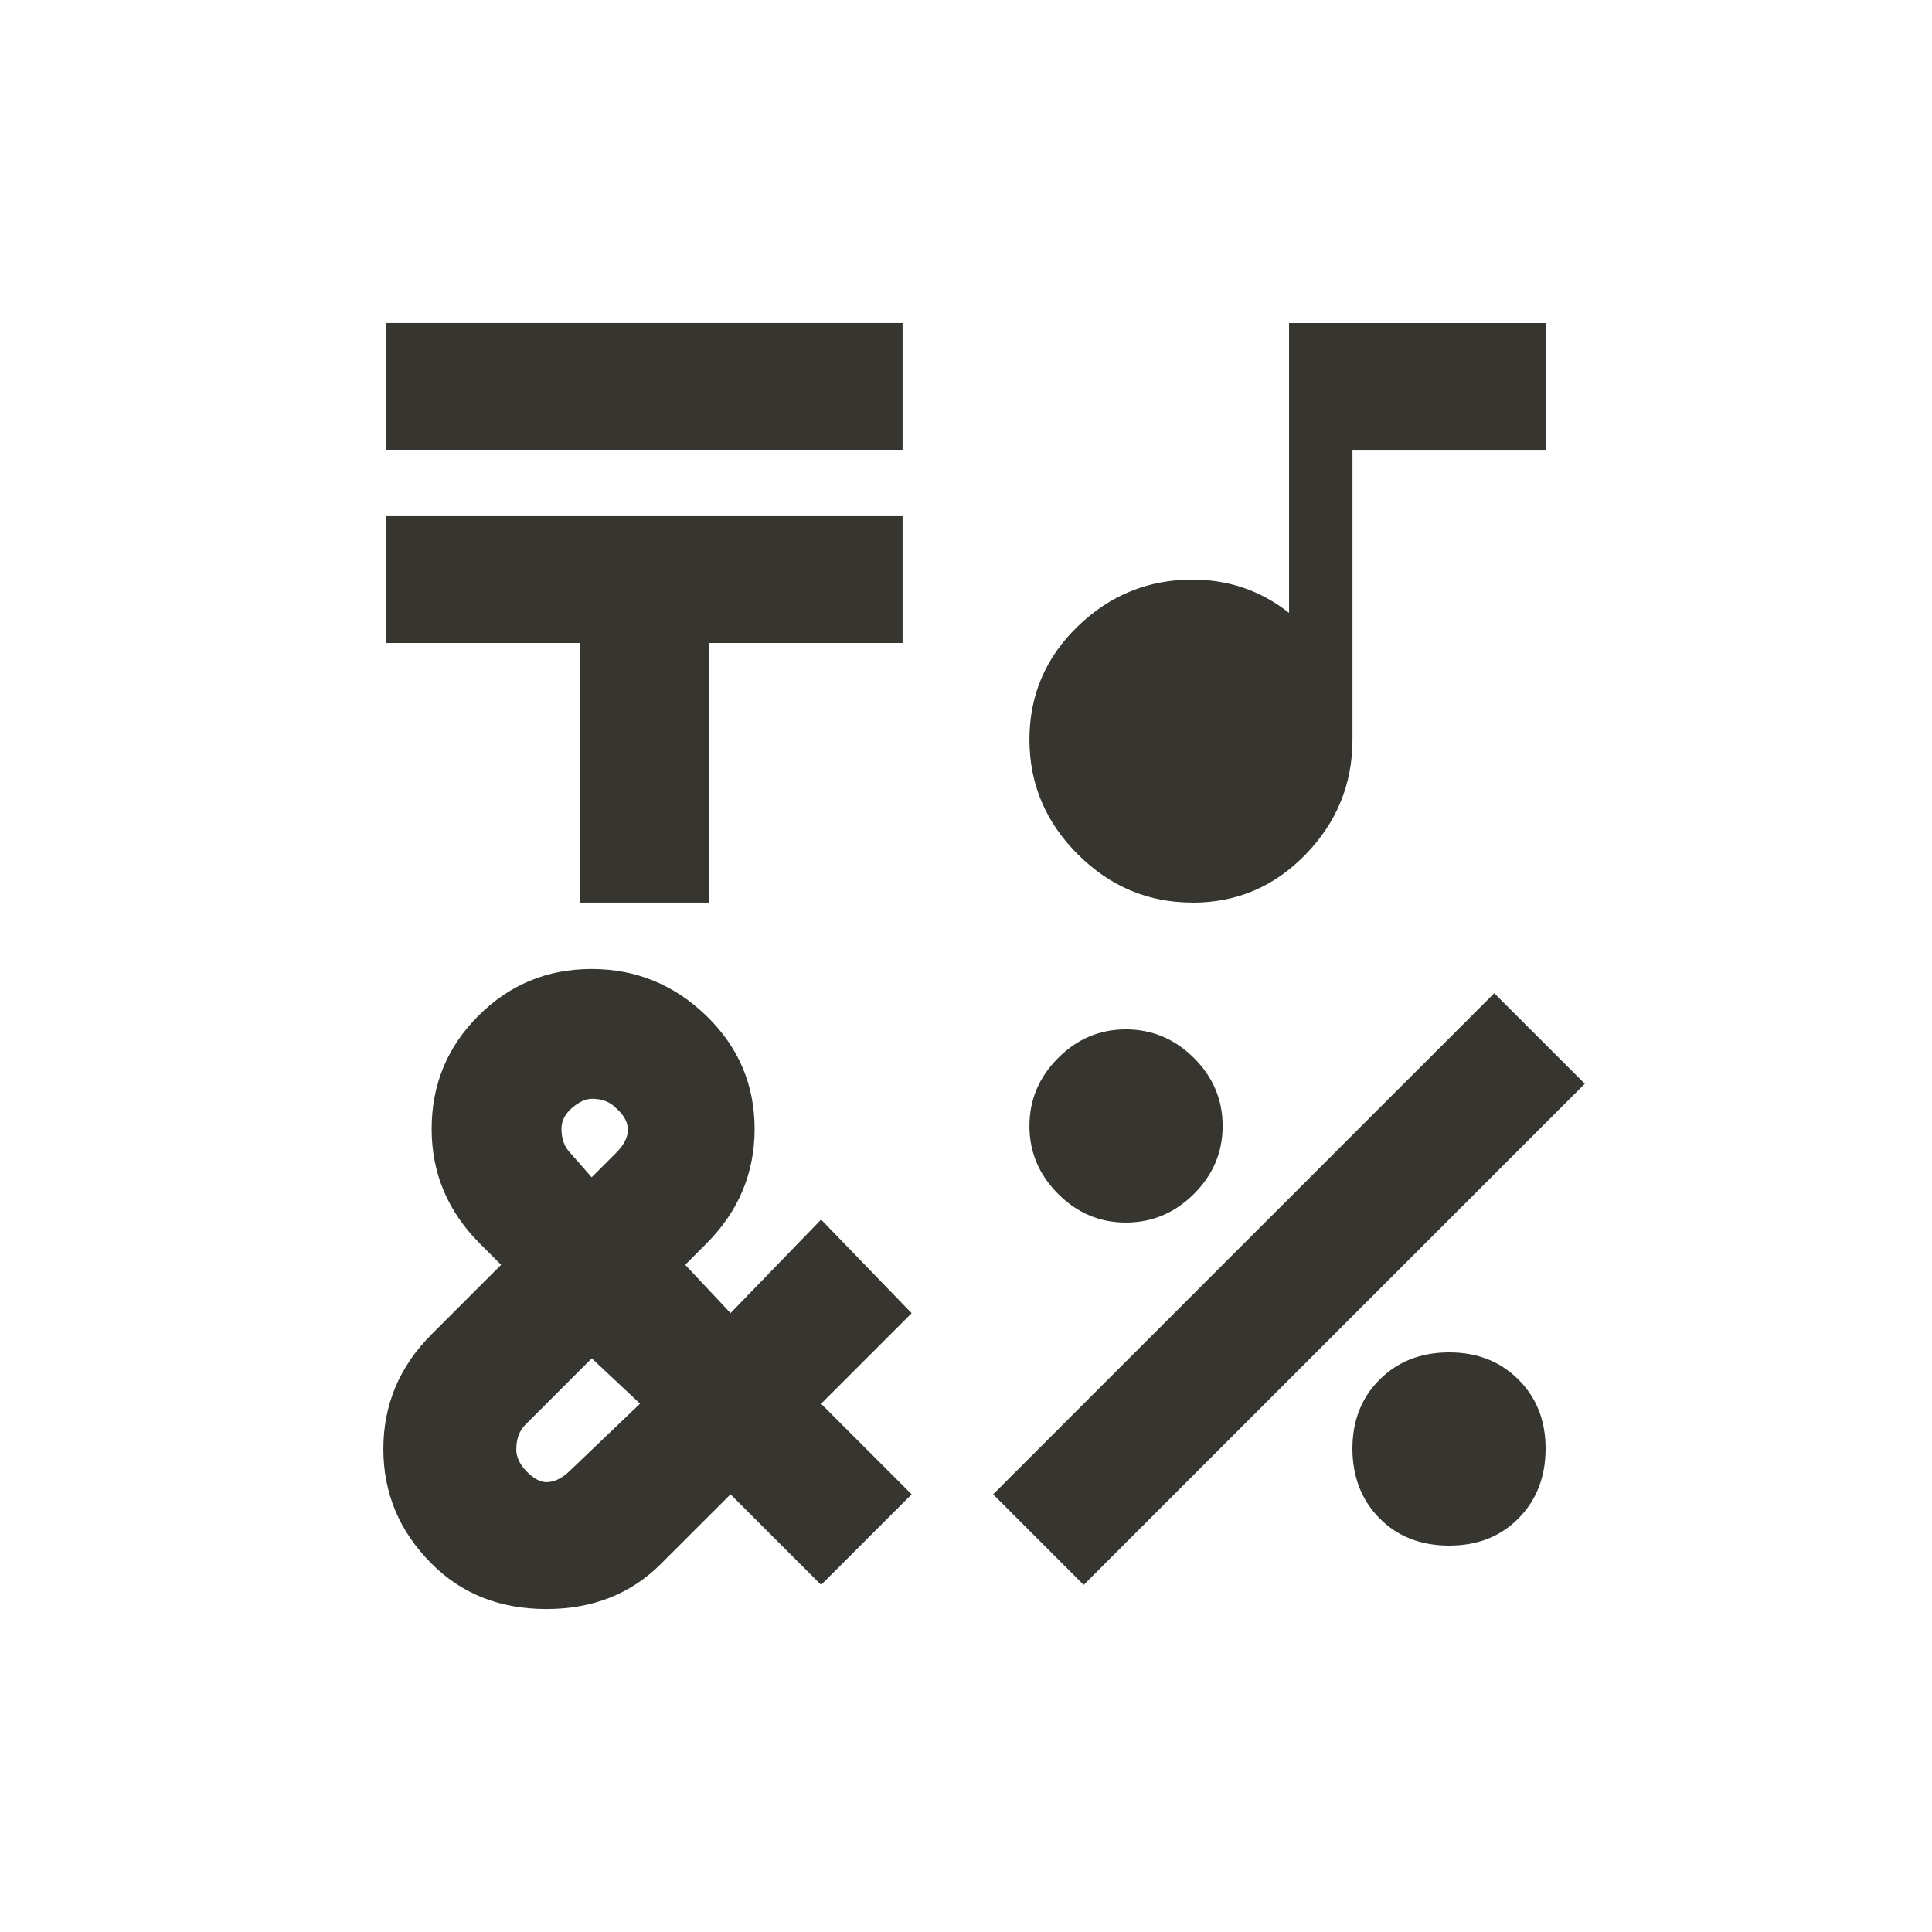 <!-- Generated by IcoMoon.io -->
<svg version="1.1" xmlns="http://www.w3.org/2000/svg" width="24" height="24" viewBox="0 0 24 24">
<title>emoji_symbols</title>
<path fill="#37352f" d="M6.413 18q0 0.15 0.131 0.281t0.244 0.131q0.15 0 0.3-0.15l0.863-0.825-0.6-0.563-0.825 0.825q-0.112 0.112-0.112 0.3zM7.35 13.65q-0.112 0-0.244 0.113t-0.131 0.262q0 0.188 0.112 0.3l0.263 0.3 0.3-0.3q0.3-0.3 0-0.563-0.112-0.113-0.3-0.113zM10.2 15.15l1.125 1.163-1.125 1.125 1.125 1.125-1.125 1.125-1.125-1.125-0.863 0.862q-0.562 0.563-1.425 0.563t-1.425-0.563q-0.6-0.6-0.6-1.425t0.6-1.425l0.863-0.863-0.263-0.263q-0.6-0.6-0.6-1.425t0.581-1.406 1.406-0.581 1.425 0.581 0.6 1.406-0.6 1.425l-0.262 0.263 0.563 0.6zM14.813 11.212q-0.825 0-1.425-0.6t-0.6-1.425 0.6-1.406 1.425-0.581q0.675 0 1.2 0.413v-3.6h3.188v1.575h-2.4v3.6q0 0.825-0.581 1.425t-1.406 0.6zM16.8 18q0-0.525 0.338-0.862t0.862-0.338 0.863 0.338 0.337 0.862-0.337 0.862-0.863 0.338-0.862-0.338-0.338-0.862zM12.788 13.987q0-0.487 0.356-0.844t0.844-0.356 0.844 0.356 0.356 0.844-0.356 0.844-0.844 0.356-0.844-0.356-0.356-0.844zM12.337 18.563l6.225-6.225 1.125 1.125-6.225 6.225zM7.2 11.212v-3.225h-2.4v-1.575h6.412v1.575h-2.4v3.225h-1.613zM4.8 4.012h6.412v1.575h-6.412v-1.575z"></path>
</svg>
